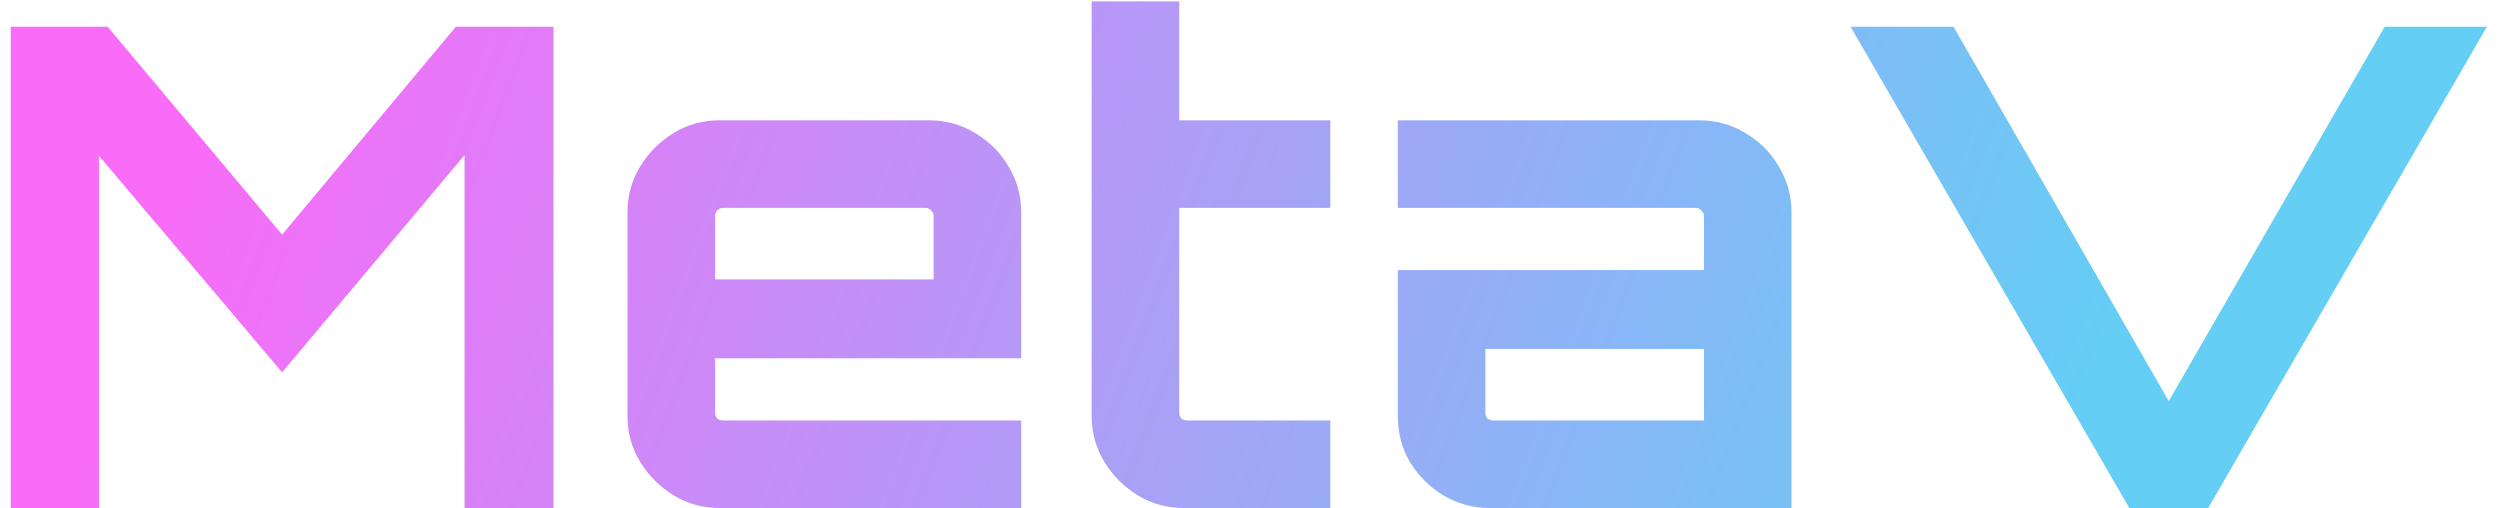 <svg width="187" height="38" viewBox="0 0 187 38" fill="none" xmlns="http://www.w3.org/2000/svg">
<path d="M0.8 38V2H8.05L21.1 17.55L34.1 2H41.4V38H34.75V11.6L21.1 27.85L7.4 11.65V38H0.8ZM53.837 38C52.57 38 51.42 37.683 50.387 37.05C49.353 36.417 48.52 35.583 47.887 34.55C47.253 33.517 46.937 32.367 46.937 31.1V15.9C46.937 14.633 47.253 13.483 47.887 12.45C48.52 11.417 49.353 10.583 50.387 9.95C51.42 9.317 52.57 9 53.837 9H69.487C70.753 9 71.903 9.317 72.937 9.95C74.003 10.583 74.837 11.417 75.437 12.45C76.07 13.483 76.387 14.633 76.387 15.9V26.8H53.487V30.85C53.487 31.017 53.537 31.167 53.637 31.3C53.77 31.4 53.92 31.45 54.087 31.45H76.387V38H53.837ZM53.487 20.9H69.837V16.15C69.837 15.983 69.77 15.85 69.637 15.75C69.537 15.617 69.403 15.55 69.237 15.55H54.087C53.92 15.55 53.77 15.617 53.637 15.75C53.537 15.85 53.487 15.983 53.487 16.15V20.9ZM88.556 38C87.289 38 86.139 37.683 85.106 37.05C84.073 36.417 83.239 35.583 82.606 34.55C81.972 33.517 81.656 32.367 81.656 31.1V0.1H88.206V9H99.506V15.55H88.206V30.85C88.206 31.017 88.256 31.167 88.356 31.3C88.489 31.4 88.639 31.45 88.806 31.45H99.506V38H88.556ZM111.455 38C110.188 38 109.022 37.683 107.955 37.05C106.922 36.417 106.088 35.583 105.455 34.55C104.855 33.517 104.555 32.367 104.555 31.1V20.2H127.455V16.15C127.455 15.983 127.388 15.85 127.255 15.75C127.155 15.617 127.022 15.55 126.855 15.55H104.555V9H127.105C128.372 9 129.522 9.317 130.555 9.95C131.622 10.583 132.455 11.417 133.055 12.45C133.688 13.483 134.005 14.633 134.005 15.9V38H111.455ZM111.705 31.45H127.455V26.1H111.105V30.85C111.105 31.017 111.155 31.167 111.255 31.3C111.388 31.4 111.538 31.45 111.705 31.45ZM159.272 38L138.422 2H146.122L162.222 30L178.372 2H186.022L165.172 38H159.272Z" fill="url(#paint0_linear_1_140)"/>
<defs>
<linearGradient id="paint0_linear_1_140" x1="23.612" y1="-13" x2="153.641" y2="35.989" gradientUnits="userSpaceOnUse">
<stop stop-color="#F86CF8"/>
<stop offset="1" stop-color="#64CEF5"/>
</linearGradient>
</defs>
</svg>
